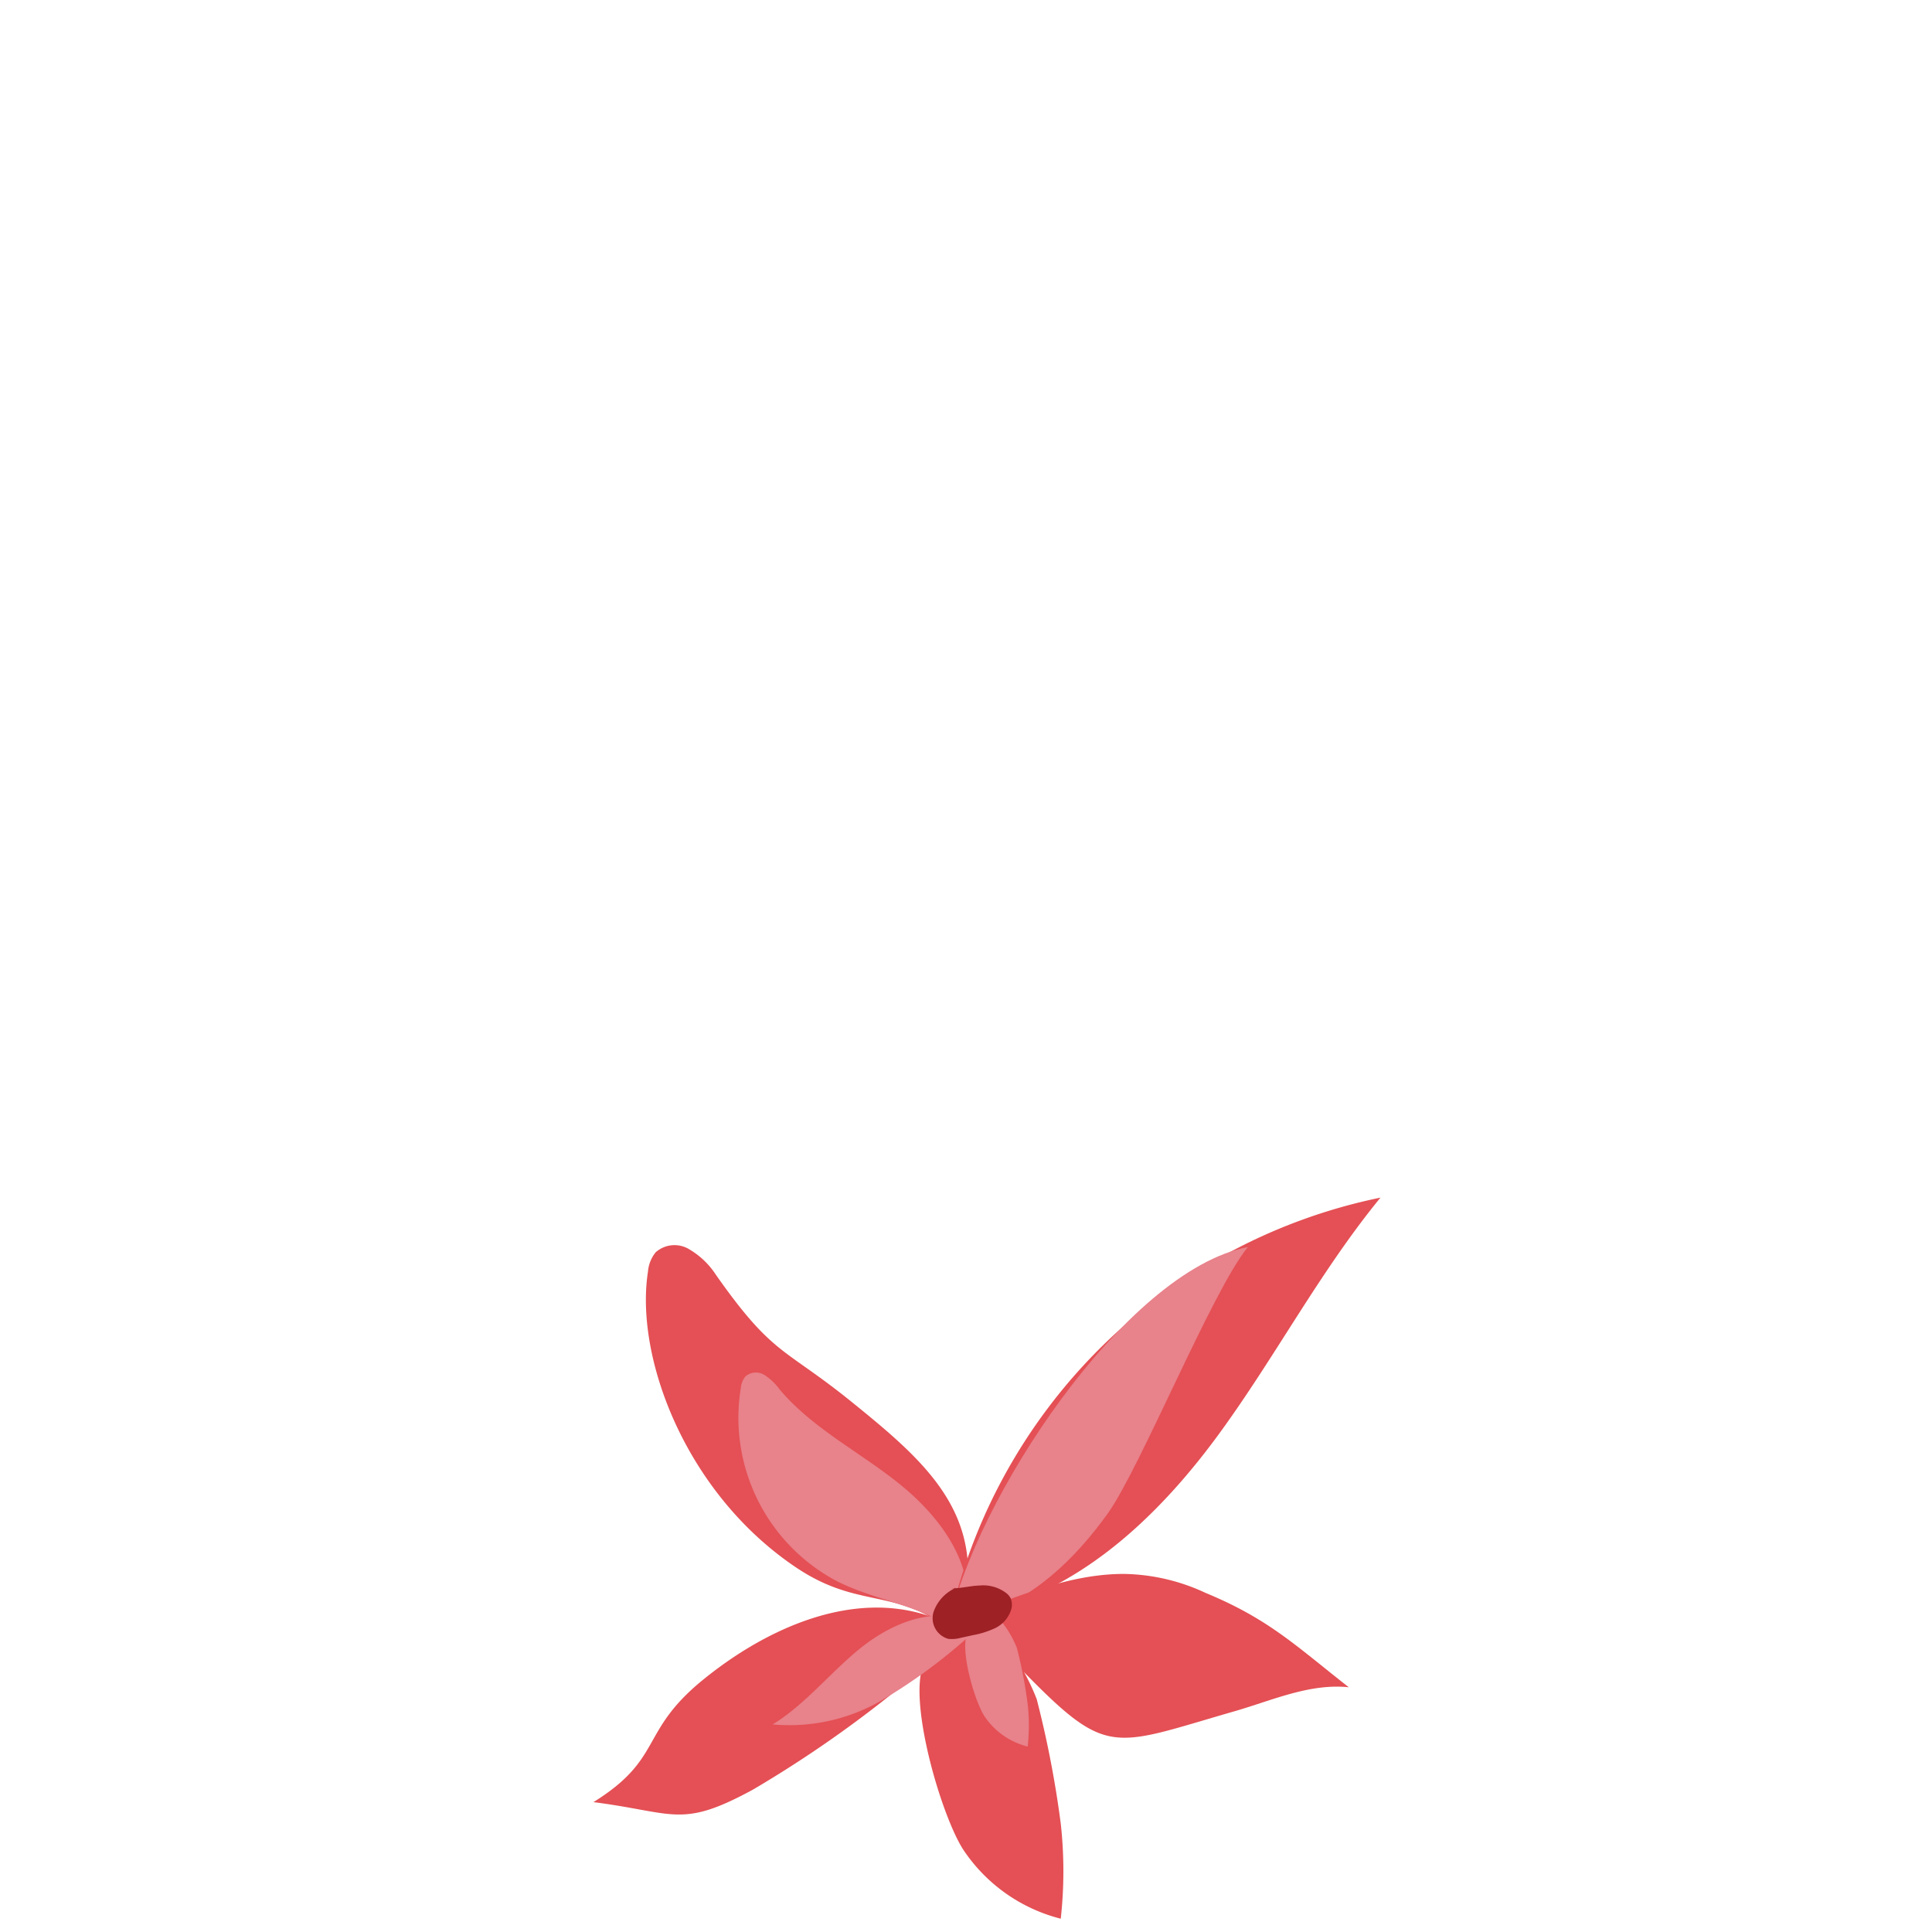 <svg xmlns="http://www.w3.org/2000/svg" viewBox="0 0 113.36 113.36"><g id="Calque_2" data-name="Calque 2"><g id="Calque_1-2" data-name="Calque 1"><rect width="113.36" height="113.36" transform="translate(113.36 113.36) rotate(-180)" style="fill:none"/><path d="M56.72,93.59C57.4,88.42,54,85.52,50,82.28S45.38,79.6,42,74.79a4.67,4.67,0,0,0-1.53-1.47,1.66,1.66,0,0,0-2,.16,2.06,2.06,0,0,0-.45,1.13c-.78,5,2.17,12.93,8.6,17.3,3.82,2.61,5.91,1.11,9.51,4" style="fill:#e45055"/><path d="M56.74,94.59c.39-3-1.68-5.69-4-7.55s-5.08-3.24-7-5.52a3.34,3.34,0,0,0-.88-.84.94.94,0,0,0-1.13.09,1.25,1.25,0,0,0-.26.65,10.85,10.85,0,0,0,5.72,11.4c2.38,1.16,5.21,1.45,7.27,3.11" style="fill:#e8828b"/><path d="M55.66,95.36A32.65,32.65,0,0,1,81,70.27c-3.54,4.32-6.16,9.32-9.45,13.83S64,92.77,58.65,94.35" style="fill:#e45055"/><path d="M55.67,95.4C57.11,88.15,66,74.54,73.22,73.17,71.14,75.7,66.9,86.15,65,88.8s-4.4,5.08-7.54,6" style="fill:#e8828b"/><path d="M56.74,94.77c3-1.1,6-2.42,9.2-2.42a11.7,11.7,0,0,1,4.79,1.11C74.45,95,76,96.54,79.14,99c-2.29-.24-4.49.77-6.71,1.41-7.37,2.12-7.42,2.78-12.76-2.72" style="fill:#e45055"/><path d="M58,95.31a12.93,12.93,0,0,1,2.83,4.39A60.53,60.53,0,0,1,62.24,107a25.39,25.39,0,0,1,0,5.58,9.75,9.75,0,0,1-5.72-4.05c-1.29-2-3.22-8.6-2.35-10.83" style="fill:#e45055"/><path d="M58.41,94.76a5.64,5.64,0,0,1,1.26,1.95A26.67,26.67,0,0,1,60.3,100a11.42,11.42,0,0,1,0,2.48,4.31,4.31,0,0,1-2.55-1.8c-.57-.9-1.43-3.84-1-4.83" style="fill:#e8828b"/><path d="M54.66,94.87c-4.57-1.63-9.65.63-13.41,3.69s-2.3,4.61-6.43,7.18c4.79.61,5.13,1.57,9.37-.74a69.36,69.36,0,0,0,11.62-8.59" style="fill:#e45055"/><path d="M56.62,95.06c-2.11-.76-4.46.28-6.2,1.7s-3.17,3.24-5.08,4.42a10.76,10.76,0,0,0,6.44-1.44,31.84,31.84,0,0,0,5.37-4" style="fill:#e8828b"/><path d="M55.82,93.2c.56,0,1.1-.15,1.66-.17a2.23,2.23,0,0,1,1.57.45.91.91,0,0,1,.25.3,1,1,0,0,1,0,.75,1.81,1.81,0,0,1-.91,1,5.24,5.24,0,0,1-1.29.41l-.73.16a2,2,0,0,1-.73.06,1.26,1.26,0,0,1-.87-1.56,2.4,2.4,0,0,1,1.31-1.43" style="fill:#9d2125"/></g></g></svg>
